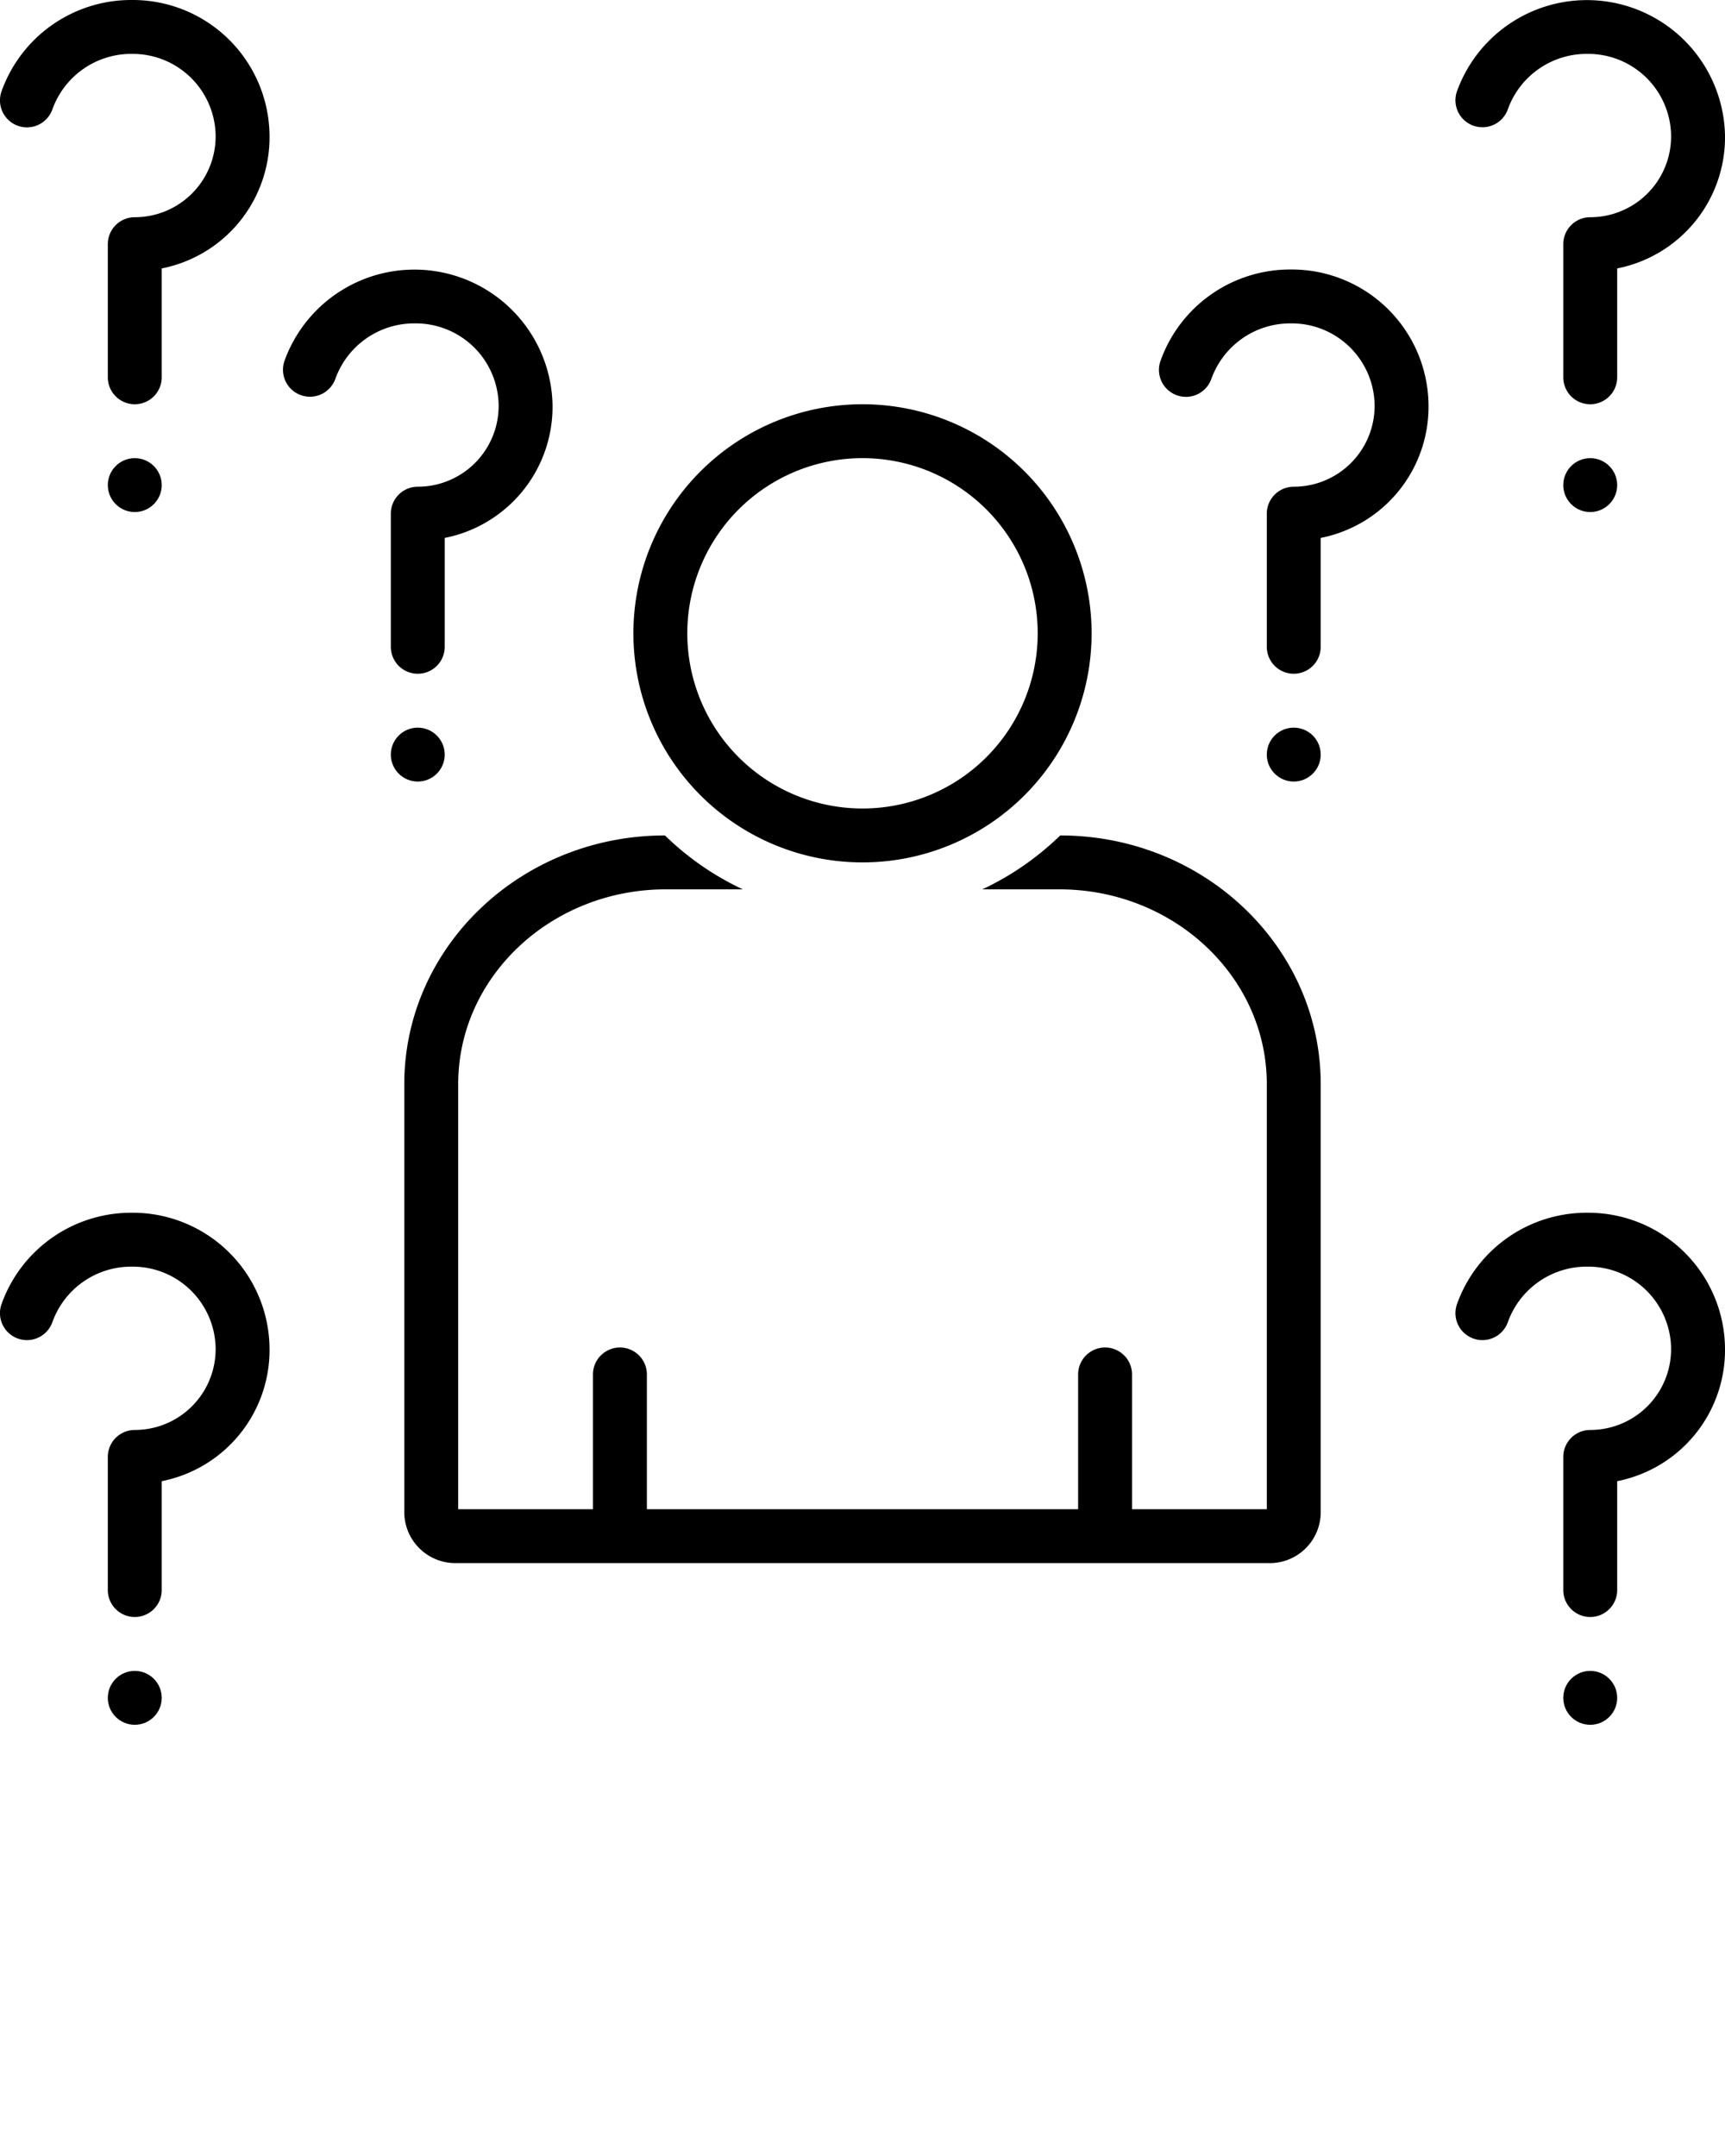 <svg xmlns="http://www.w3.org/2000/svg" data-name="Layer 1" viewBox="0 0 128 160" x="0px" y="0px" ><title>expand lines</title><path d="M78.67,62a21.08,21.08,0,0,1-5.78,4h5.72C87.09,66,94,72.48,94,80.45V112H84V102a2,2,0,1,0-4,0v10H48V102a2,2,0,1,0-4,0v10H34V80.45C34,72.48,40.91,66,49.4,66h5.72a21.08,21.08,0,0,1-5.78-4C38.65,62,30,70.28,30,80.45v31.87A3.79,3.79,0,0,0,33.88,116H94.12A3.78,3.78,0,0,0,98,112.31V80.45C98,70.28,89.35,62,78.67,62Z"/><path d="M64,64A17,17,0,1,0,47,47,17,17,0,0,0,64,64Zm0-30A13,13,0,1,1,51,47,13,13,0,0,1,64,34Z"/><circle cx="118" cy="36" r="2"/><path d="M109.34,9.33a2,2,0,0,0,2.55-1.23A6.21,6.21,0,0,1,117.78,4,6.15,6.15,0,0,1,124,10.06a6,6,0,0,1-6,6.06,2,2,0,0,0-2,2V28a2,2,0,1,0,4,0V19.92a9.92,9.92,0,0,0,8-9.87,10.25,10.25,0,0,0-19.89-3.27A2,2,0,0,0,109.34,9.33Z"/><circle cx="118" cy="126" r="2"/><path d="M117.78,90a10.21,10.21,0,0,0-9.67,6.79,2,2,0,0,0,3.78,1.32A6.21,6.21,0,0,1,117.78,94a6.15,6.15,0,0,1,6.22,6.06,6,6,0,0,1-6,6.06,2,2,0,0,0-2,2V118a2,2,0,1,0,4,0v-8.08a9.92,9.92,0,0,0,8-9.87A10.15,10.15,0,0,0,117.78,90Z"/><circle cx="10" cy="126" r="2"/><path d="M9.78,90A10.21,10.21,0,0,0,.11,96.79a2,2,0,0,0,3.78,1.32A6.21,6.21,0,0,1,9.78,94,6.15,6.15,0,0,1,16,100.06a6,6,0,0,1-6,6.06,2,2,0,0,0-2,2V118a2,2,0,1,0,4,0v-8.08a9.92,9.92,0,0,0,8-9.87A10.15,10.15,0,0,0,9.78,90Z"/><circle cx="96" cy="56" r="2"/><path d="M95.78,20a10.21,10.21,0,0,0-9.67,6.79,2,2,0,1,0,3.78,1.32A6.21,6.21,0,0,1,95.78,24,6.15,6.15,0,0,1,102,30.06a6,6,0,0,1-6,6.06,2,2,0,0,0-2,2V48a2,2,0,1,0,4,0V39.92a9.92,9.92,0,0,0,8-9.87A10.15,10.15,0,0,0,95.78,20Z"/><circle cx="10" cy="36" r="2"/><path d="M9.78,0A10.21,10.21,0,0,0,.11,6.79,2,2,0,1,0,3.89,8.11,6.21,6.21,0,0,1,9.78,4,6.15,6.15,0,0,1,16,10.06a6,6,0,0,1-6,6.06,2,2,0,0,0-2,2V28a2,2,0,1,0,4,0V19.92a9.92,9.92,0,0,0,8-9.87A10.15,10.15,0,0,0,9.78,0Z"/><circle cx="31" cy="56" r="2"/><path d="M37,30.06a6,6,0,0,1-6,6.06,2,2,0,0,0-2,2V48a2,2,0,1,0,4,0V39.92a9.92,9.92,0,0,0,8-9.87,10.25,10.25,0,0,0-19.89-3.27,2,2,0,1,0,3.78,1.32A6.21,6.21,0,0,1,30.78,24,6.15,6.15,0,0,1,37,30.06Z"/></svg>
